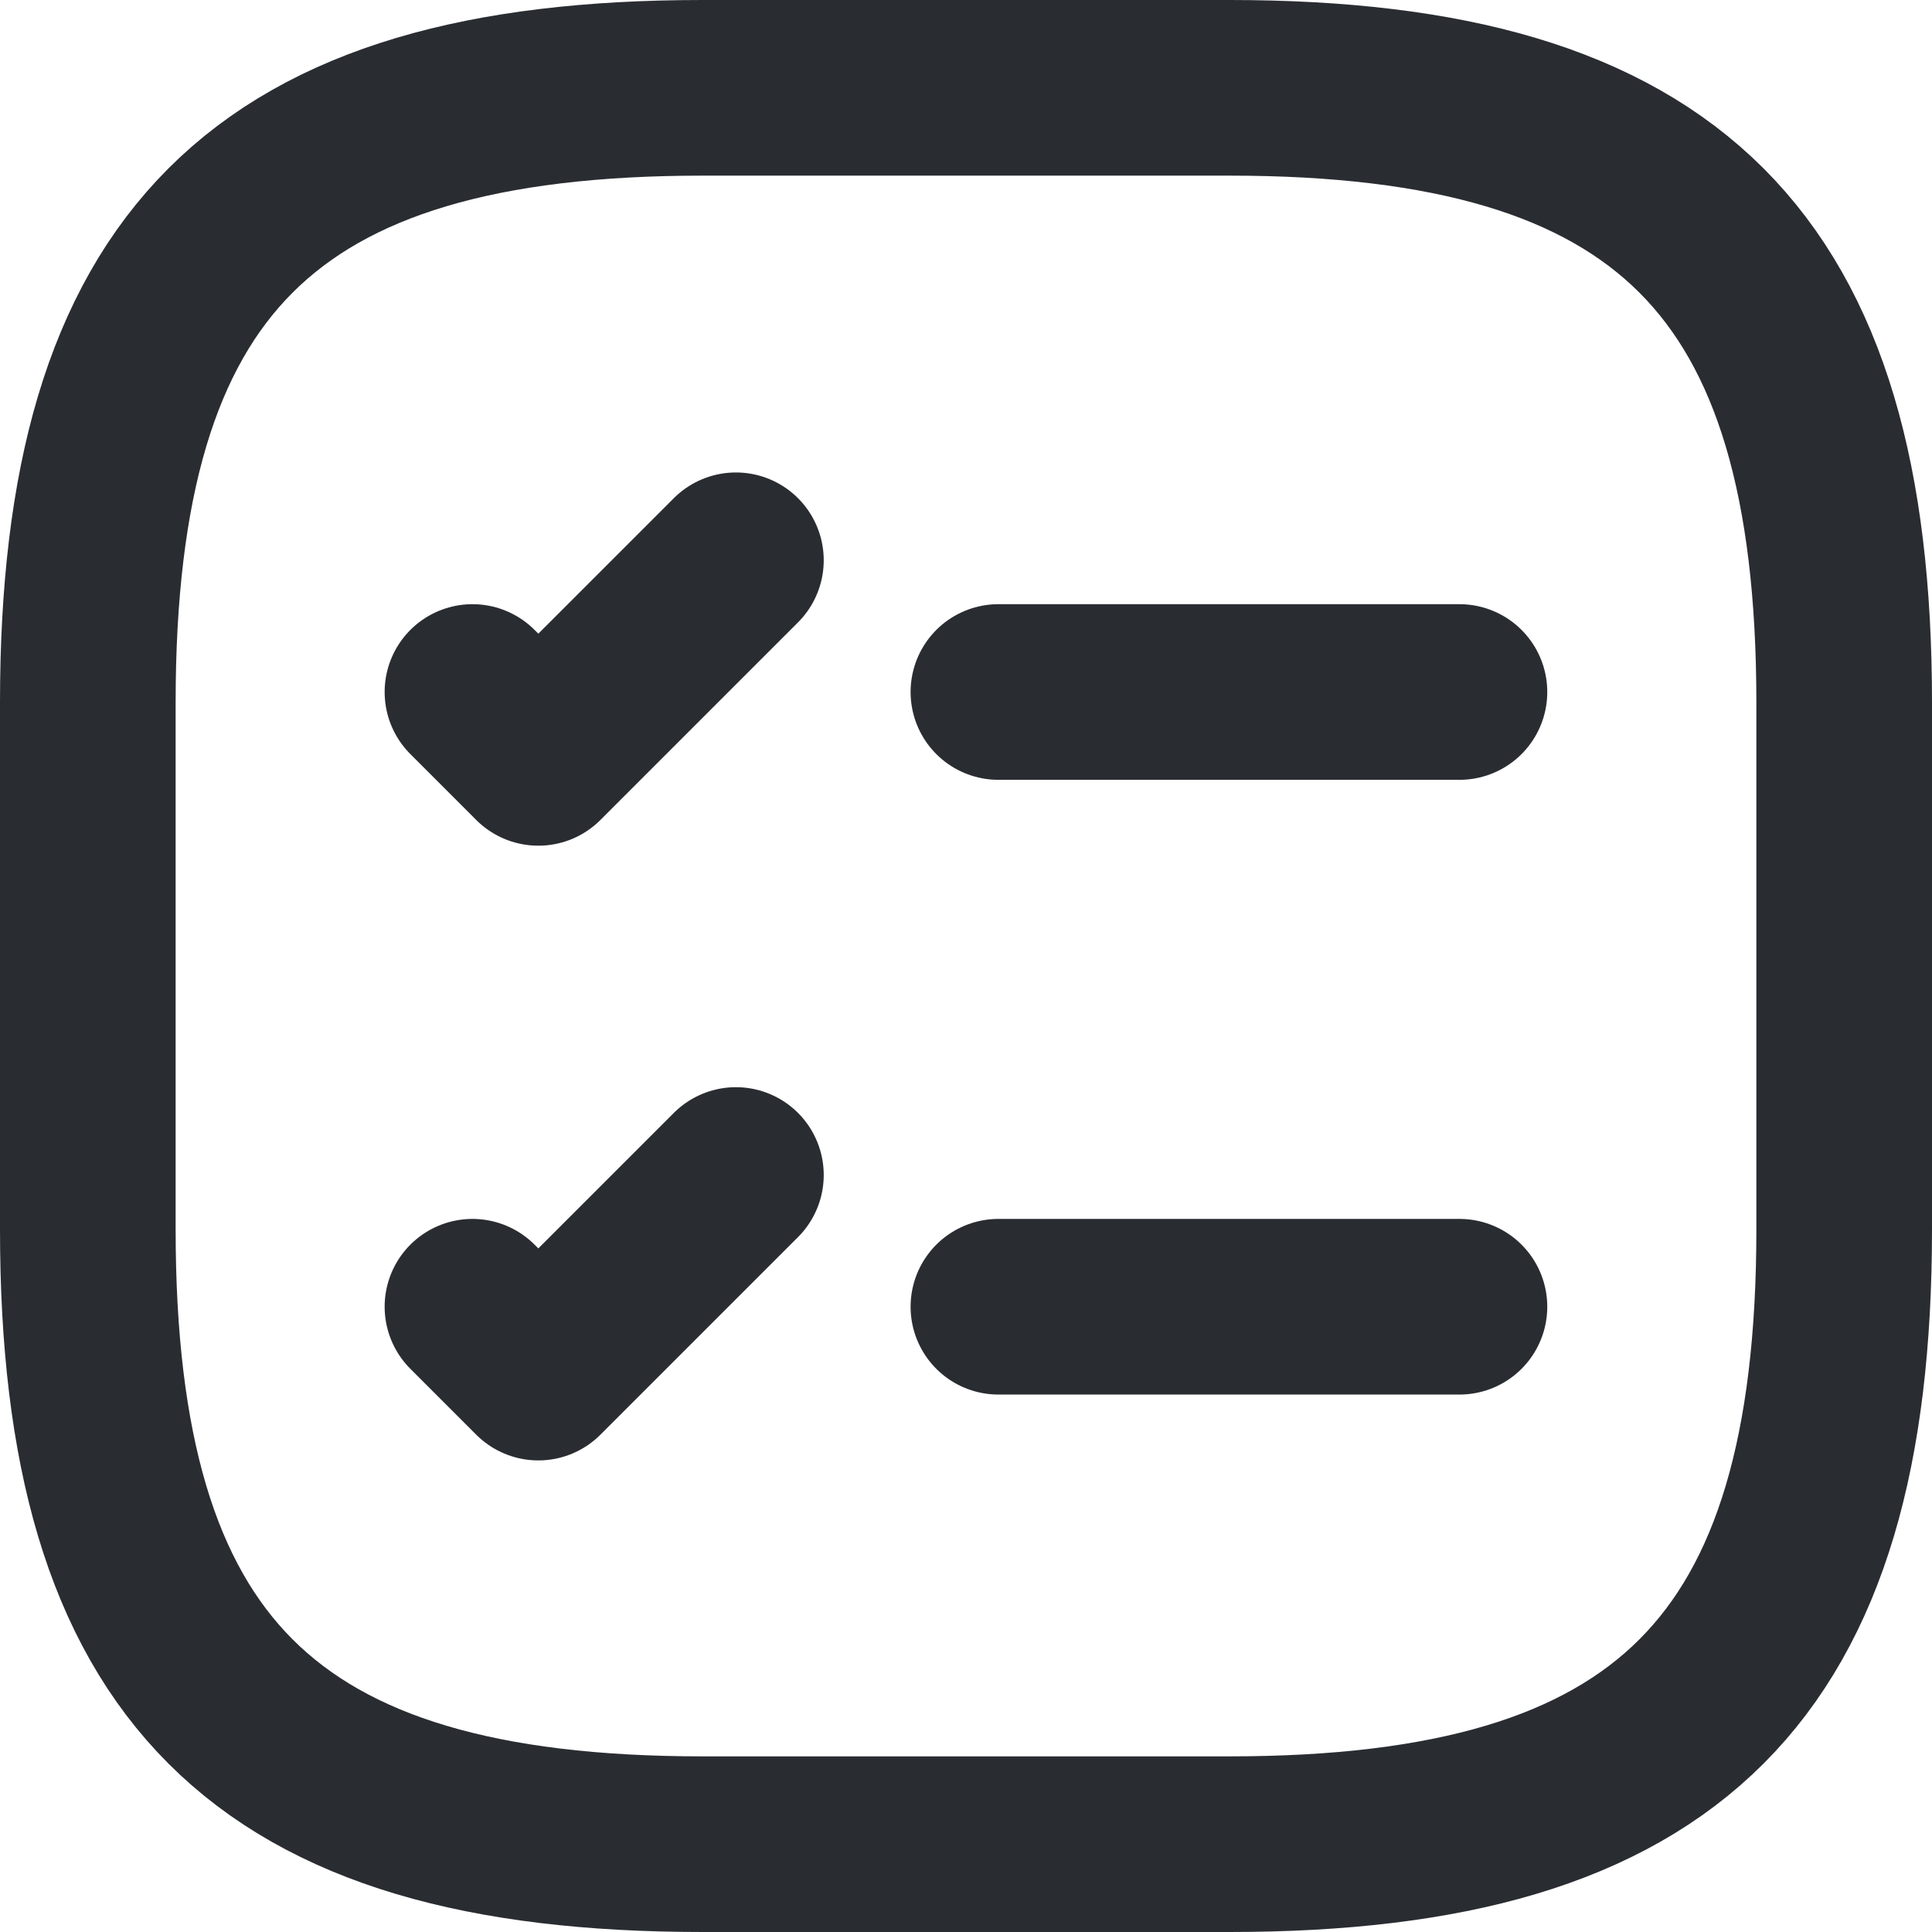 <svg width="22" height="22" viewBox="0 0 22 22" fill="none" xmlns="http://www.w3.org/2000/svg">
<path d="M11.369 7.88H16.619" stroke="#292D32" stroke-width="2" stroke-linecap="round" stroke-linejoin="round"/>
<path d="M5.38 7.88L6.13 8.63L8.38 6.38" stroke="#292D32" stroke-width="2" stroke-linecap="round" stroke-linejoin="round"/>
<path d="M11.369 14.88H16.619" stroke="#292D32" stroke-width="2" stroke-linecap="round" stroke-linejoin="round"/>
<path d="M5.38 14.88L6.13 15.63L8.38 13.38" stroke="#292D32" stroke-width="2" stroke-linecap="round" stroke-linejoin="round"/>
<path d="M8 21H14C19 21 21 19 21 14V8C21 3 19 1 14 1H8C3 1 1 3 1 8V14C1 19 3 21 8 21Z" stroke="#292D32" stroke-width="2" stroke-linecap="round" stroke-linejoin="round"/>
</svg>
